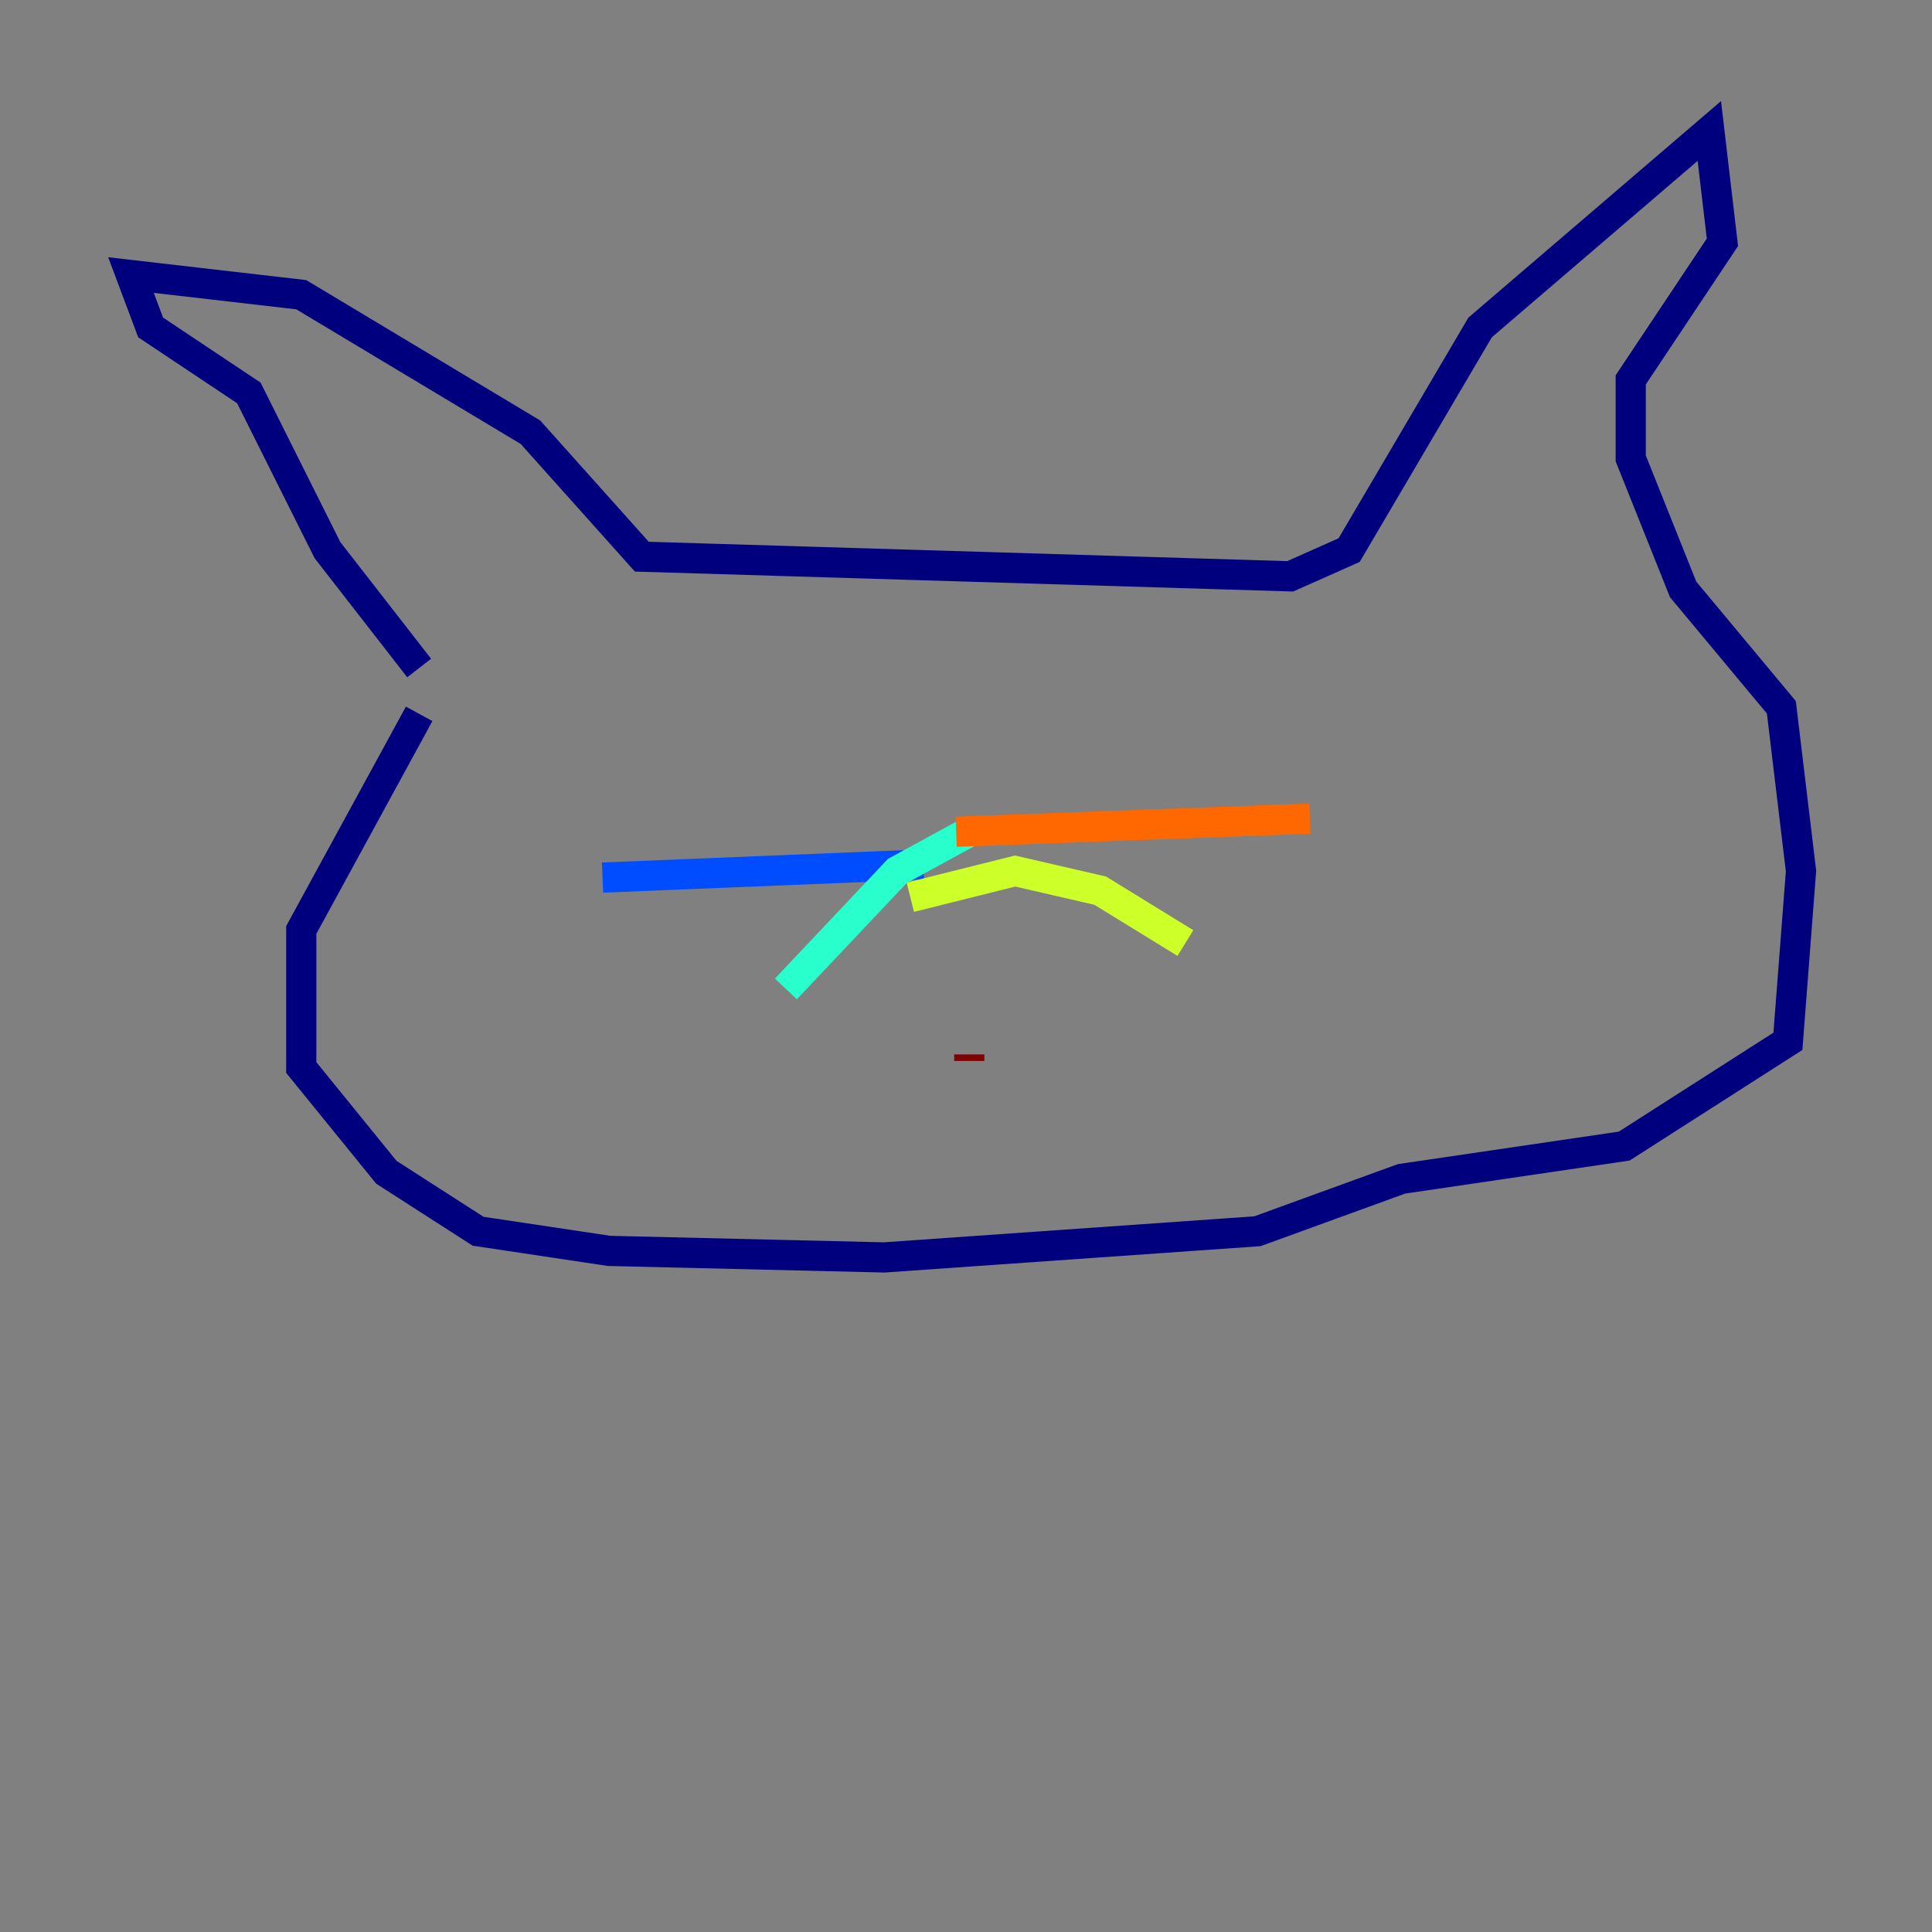 <?xml version="1.0" encoding="utf-8" ?>
<svg baseProfile="tiny" height="128" version="1.2" viewBox="0,0,128,128" width="128" xmlns="http://www.w3.org/2000/svg" xmlns:ev="http://www.w3.org/2001/xml-events" xmlns:xlink="http://www.w3.org/1999/xlink"><rect x="0" y="0" width="128" height="128" fill="#808080" stroke="none"/><defs /><polyline fill="none" points="27.77,44.258 21.695,36.447 16.488,26.034 9.98,21.695 8.678,18.224 19.959,19.525 35.146,28.637 42.522,36.881 85.478,38.183 89.383,36.447 98.061,21.695 113.248,8.678 114.115,16.054 108.041,25.166 108.041,30.373 111.512,39.051 118.02,46.861 119.322,57.709 118.454,68.99 107.607,75.932 92.854,78.102 83.308,81.573 58.576,83.308 40.352,82.875 31.675,81.573 25.6,77.668 19.959,70.725 19.959,61.614 27.77,47.295" stroke="#00007f" stroke-width="2" /><polyline fill="none" points="61.18,57.275 39.919,58.142" stroke="#004cff" stroke-width="2" /><polyline fill="none" points="64.217,55.105 59.444,57.709 52.068,65.519" stroke="#29ffcd" stroke-width="2" /><polyline fill="none" points="60.312,59.444 67.254,57.709 72.895,59.01 78.536,62.481" stroke="#cdff29" stroke-width="2" /><polyline fill="none" points="63.349,55.105 86.78,54.237" stroke="#ff6700" stroke-width="2" /><polyline fill="none" points="64.217,69.858 64.217,70.291" stroke="#7f0000" stroke-width="2" /></svg>